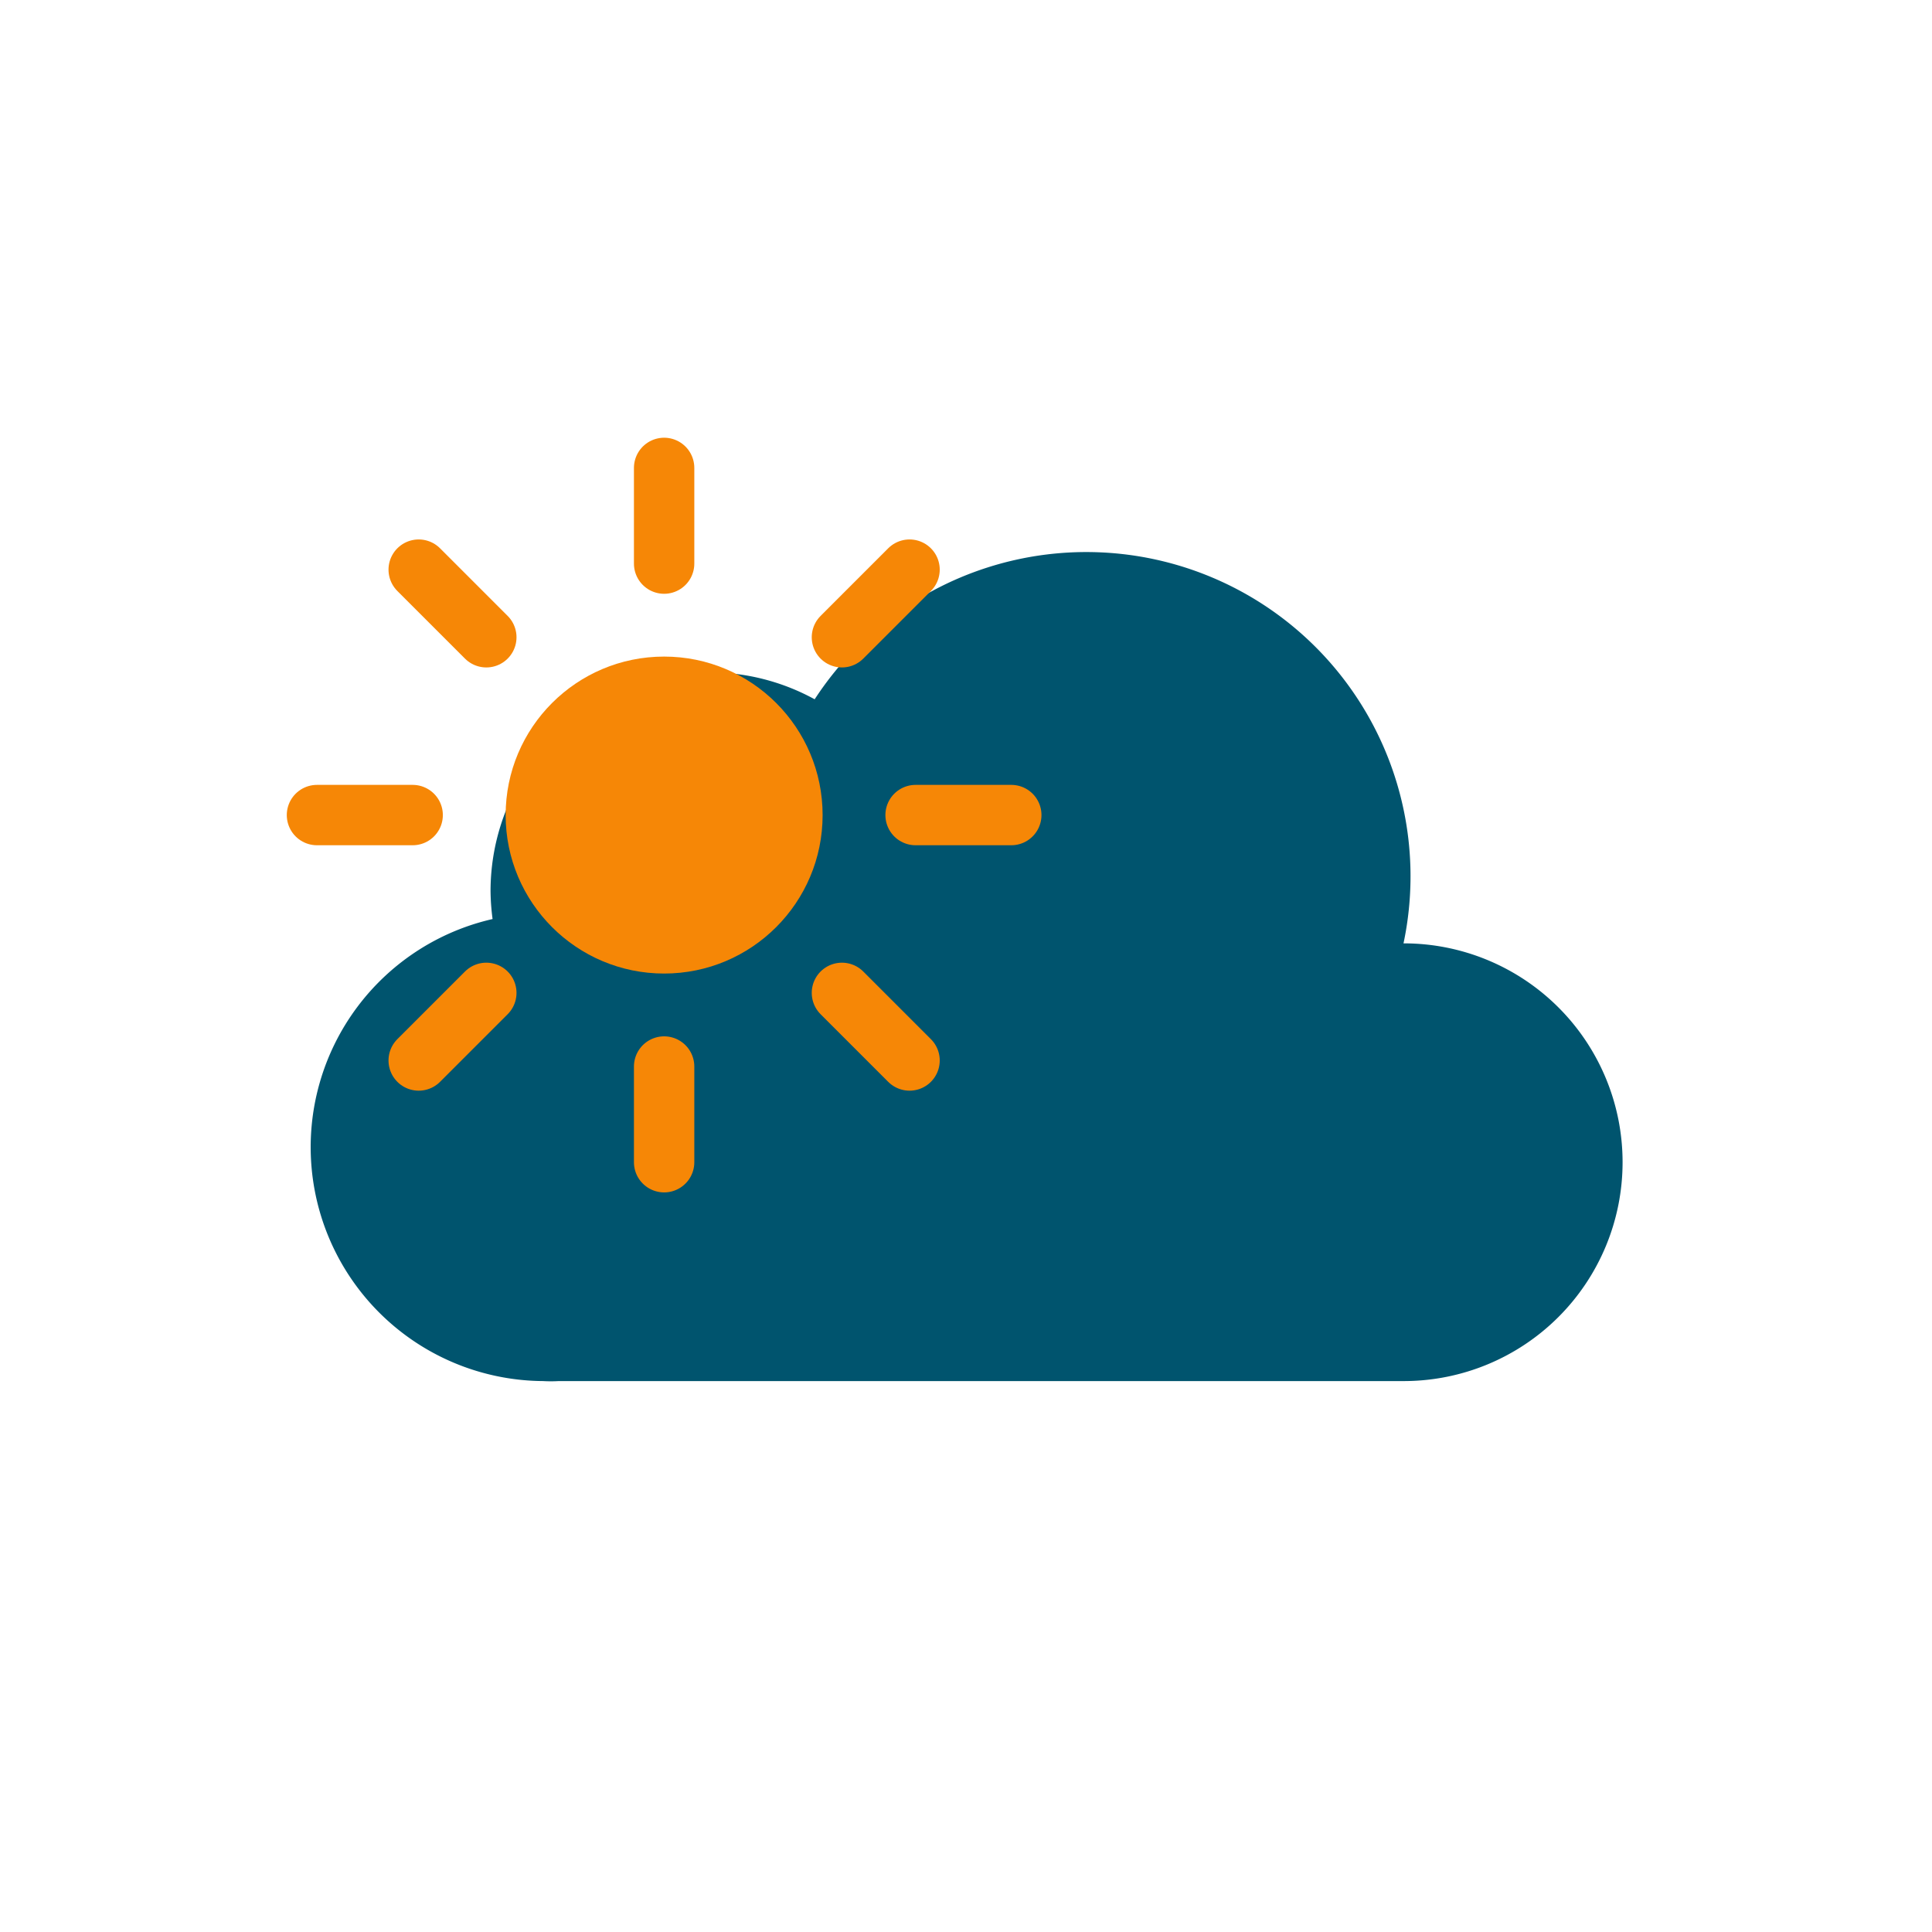 <svg xmlns="http://www.w3.org/2000/svg" viewBox="0 0 64 64">
    <path fill="#00546e" stroke="#00546e" stroke-miterlimit="10" stroke-width=".5" d="M46.5 31.5h-.32a10.49 10.49 0 00-19.11-8 7 7 0 00-10.57 6 7.21 7.21 0 00.1 1.14A7.5 7.5 0 0018 45.5a4.19 4.19 0 00.5 0v0h28a7 7 0 000-14z"/>
    <g style="transform: translate(3px, 3px)">
	    <circle cx="19" cy="24" r="5" fill="#f68706" stroke="#f68706" stroke-miterlimit="10" stroke-width=".5"/>
	    <path stroke="#f68706" stroke-linecap="round" stroke-miterlimit="10" stroke-width="2" d="M19 15.67V12.5m0 23v-3.17m5.89-14.22l2.24-2.24M10.87 32.13l2.24-2.24m0-11.78l-2.24-2.24m16.26 16.26l-2.24-2.24M7.5 24h3.17m19.83 0h-3.17">
	    </path>
    </g>
</svg>